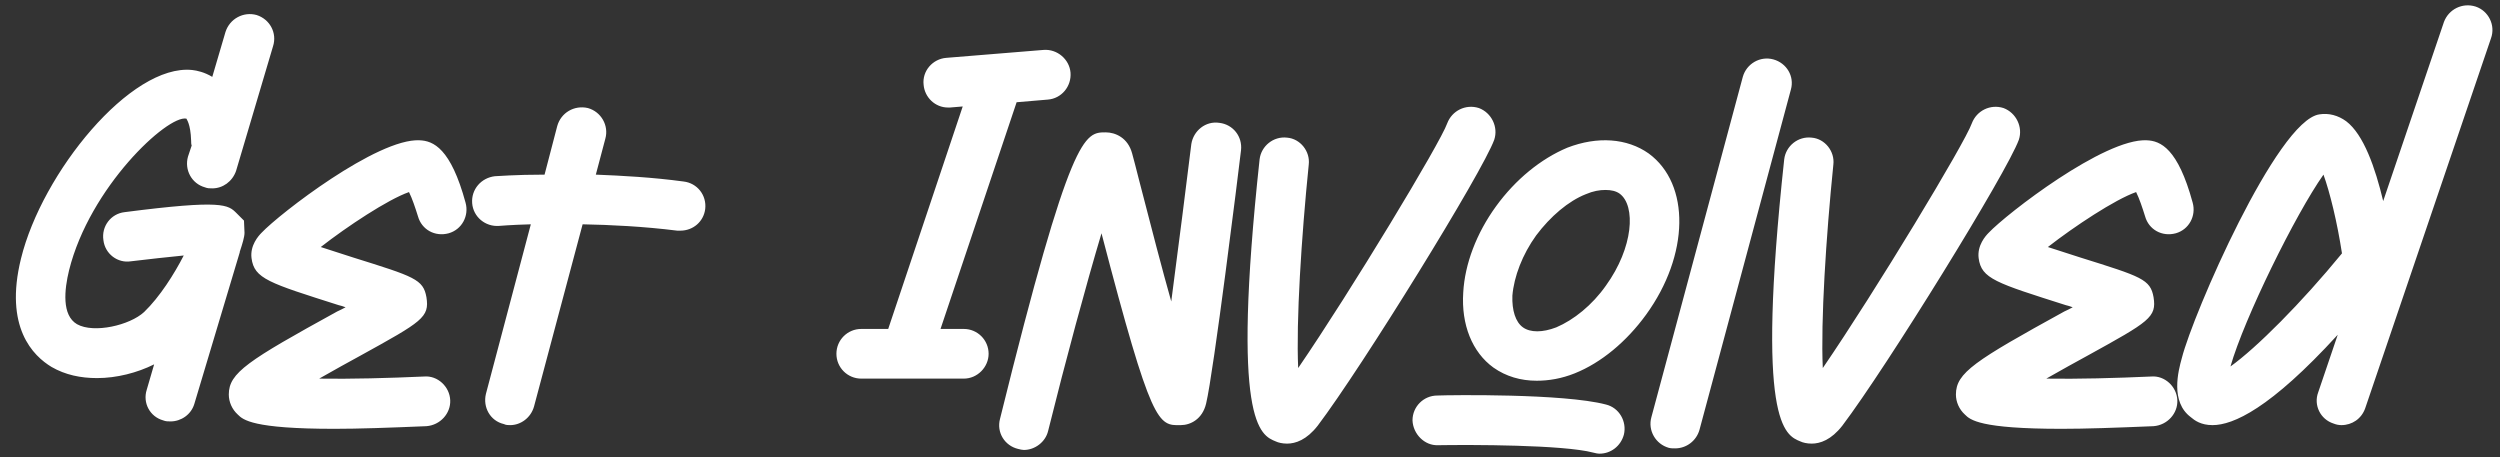<svg width="492" height="90" viewBox="0 0 492 90" fill="none" xmlns="http://www.w3.org/2000/svg">
<rect x="0" y="0" width="492" height="90" fill="#333333" stroke="none"/>
<path d="M40.32 36.864C40.84 37.072 41.256 37.072 41.776 37.072C43.856 37.072 45.728 35.72 46.456 33.64L53.736 9.096C54.568 6.496 53.112 3.792 50.512 2.96C47.912 2.232 45.208 3.688 44.376 6.288L41.776 15.128C40.216 14.192 38.76 13.88 37.824 13.776C25.76 12.528 8.288 33.952 4.128 50.904C0.8 64.424 6.52 70.04 10.16 72.224C12.864 73.784 15.88 74.408 19.104 74.408C22.952 74.408 27.008 73.368 30.336 71.704L28.88 76.696C28.048 79.296 29.504 82 32.104 82.728C32.624 82.936 33.04 82.936 33.56 82.936C35.64 82.936 37.616 81.584 38.24 79.504L47.184 49.656V49.552C47.704 47.992 48.12 46.64 48.12 45.808L48.016 43.416L46.56 41.96C44.896 40.296 43.856 39.256 24.512 41.752C21.808 42.064 19.936 44.56 20.352 47.264C20.664 49.968 23.16 51.84 25.76 51.424C29.192 51.008 33.04 50.592 36.16 50.28C34.288 53.92 31.48 58.392 28.36 61.408C25.552 64.008 18.48 65.672 15.152 63.8C12.136 62.032 12.656 57.04 13.592 53.192C17.648 36.864 32.936 22.616 36.68 23.344C36.68 23.448 37.512 24.28 37.616 27.712C37.616 28.024 37.616 28.336 37.72 28.648L36.992 30.832C36.264 33.432 37.72 36.136 40.32 36.864ZM82.26 42.584C82.988 45.184 85.588 46.64 88.292 45.912C90.892 45.184 92.348 42.48 91.62 39.88C88.708 29.168 85.276 27.712 82.572 27.608C74.252 27.192 55.012 42.064 51.476 45.808C50.852 46.432 49.188 48.304 49.5 50.8C50.02 54.856 52.932 55.688 66.66 60.056C67.076 60.16 67.492 60.264 68.012 60.472C67.388 60.784 66.868 61.096 66.348 61.304C48.772 70.976 45.028 73.368 45.028 77.632C45.028 79.088 45.652 80.544 46.796 81.584C47.836 82.624 49.708 84.392 65.828 84.392C70.508 84.392 76.436 84.184 83.924 83.872C86.628 83.664 88.708 81.376 88.604 78.776C88.5 76.072 86.108 73.888 83.508 74.096C76.54 74.408 68.844 74.616 62.812 74.512C65.724 72.848 68.74 71.184 71.028 69.936C83.092 63.28 84.548 62.448 83.924 58.496C83.3 54.96 81.532 54.44 69.572 50.696C67.7 50.072 65.308 49.344 63.124 48.616C68.324 44.56 76.332 39.256 80.492 37.8C81.116 39.048 81.74 40.92 82.26 42.584ZM134.522 35.72C128.386 34.888 122.458 34.576 117.258 34.368L119.13 27.296C119.858 24.696 118.298 21.992 115.698 21.264C112.994 20.64 110.394 22.2 109.666 24.8L107.17 34.368C101.45 34.368 97.707 34.68 97.394 34.68C94.691 34.992 92.715 37.28 92.922 39.984C93.13 42.688 95.522 44.664 98.227 44.456C98.227 44.456 100.618 44.248 104.466 44.144L95.626 77.528C95.002 80.128 96.459 82.832 99.162 83.456C99.579 83.664 99.995 83.664 100.41 83.664C102.49 83.664 104.466 82.208 105.09 80.024L114.658 44.144C120.17 44.248 126.618 44.56 133.274 45.392C133.482 45.392 133.69 45.392 133.898 45.392C136.394 45.392 138.474 43.624 138.786 41.128C139.098 38.424 137.226 36.032 134.522 35.72ZM205.375 9.824L186.239 11.384C183.535 11.592 181.455 13.984 181.767 16.688C181.975 19.184 184.055 21.16 186.551 21.16C186.759 21.16 186.863 21.16 186.967 21.16L189.463 20.952L174.799 64.736H169.495C166.791 64.736 164.607 66.92 164.607 69.624C164.607 72.328 166.791 74.512 169.495 74.512H189.671C192.375 74.512 194.559 72.224 194.559 69.624C194.559 66.92 192.375 64.736 189.671 64.736H185.095L200.071 20.12L206.207 19.6C208.911 19.392 210.887 17 210.679 14.296C210.471 11.696 208.079 9.616 205.375 9.824ZM239.967 24.176C237.263 23.76 234.871 25.736 234.455 28.336C233.623 35.096 231.959 48.304 230.503 59.328C228.735 53.088 226.655 45.08 224.159 35.408C223.535 33.016 223.119 31.248 222.807 30.208C221.975 27.088 219.479 26.048 217.607 26.048C213.447 26.048 210.743 26.048 196.807 82.416C196.079 85.12 197.743 87.72 200.343 88.344C200.759 88.448 201.175 88.552 201.487 88.552C203.671 88.552 205.751 86.992 206.271 84.808C209.703 70.976 213.759 56 216.775 45.912C226.655 83.768 227.903 83.768 232.375 83.664C234.247 83.664 236.639 82.52 237.367 79.4C238.823 73.368 243.711 34.056 244.231 29.584C244.543 26.88 242.671 24.488 239.967 24.176ZM291.049 21.264C288.449 20.432 285.745 21.784 284.809 24.28C283.457 28.128 265.881 57.248 255.481 72.432C255.065 63.176 256.105 46.744 257.561 32.392C257.873 29.792 255.897 27.296 253.297 27.088C250.593 26.776 248.201 28.752 247.889 31.352C242.273 83.352 247.993 85.64 251.113 86.888C251.529 87.096 252.361 87.304 253.297 87.304C254.961 87.304 257.145 86.576 259.329 83.768C268.065 72.224 291.777 33.848 294.065 27.504C294.897 25.008 293.545 22.2 291.049 21.264ZM324.469 30.208C320.205 27.192 314.381 26.776 308.453 29.064C303.253 31.248 298.261 35.304 294.413 40.608C290.565 45.912 288.277 51.944 287.965 57.56C287.549 63.904 289.733 69.312 293.893 72.328C296.389 74.096 299.301 74.928 302.421 74.928C304.813 74.928 307.309 74.512 309.909 73.472C315.109 71.392 320.101 67.232 323.949 61.928C332.477 50.176 332.685 36.24 324.469 30.208ZM316.045 56.208C313.341 60.056 309.701 62.968 306.269 64.424C303.565 65.464 301.173 65.464 299.717 64.424C298.261 63.384 297.533 61.096 297.637 58.184C297.949 54.44 299.613 50.072 302.317 46.328C305.125 42.584 308.661 39.568 312.093 38.216C313.549 37.592 314.797 37.384 315.941 37.384C317.085 37.384 318.021 37.592 318.749 38.112C321.973 40.504 321.453 48.72 316.045 56.208ZM316.045 79.608C307.725 77.424 285.365 77.736 282.869 77.84C280.165 77.84 277.981 80.024 277.981 82.728C278.085 85.432 280.373 87.72 282.973 87.616C289.421 87.512 307.621 87.512 313.549 89.072C313.965 89.176 314.381 89.28 314.797 89.28C316.981 89.28 318.957 87.824 319.581 85.536C320.205 82.936 318.645 80.232 316.045 79.608ZM349.016 11.696C346.416 10.968 343.712 12.528 342.984 15.128L324.992 82.104C324.264 84.704 325.824 87.408 328.424 88.136C328.84 88.24 329.256 88.24 329.672 88.24C331.856 88.24 333.832 86.784 334.456 84.6L352.448 17.624C353.176 15.024 351.616 12.424 349.016 11.696ZM394.293 21.264C391.693 20.432 388.989 21.784 388.053 24.28C386.701 28.128 369.125 57.248 358.725 72.432C358.309 63.176 359.349 46.744 360.805 32.392C361.117 29.792 359.141 27.296 356.541 27.088C353.837 26.776 351.445 28.752 351.133 31.352C345.517 83.352 351.237 85.64 354.357 86.888C354.773 87.096 355.605 87.304 356.541 87.304C358.205 87.304 360.389 86.576 362.573 83.768C371.309 72.224 395.021 33.848 397.309 27.504C398.141 25.008 396.789 22.2 394.293 21.264ZM422.157 42.584C422.885 45.184 425.485 46.64 428.189 45.912C430.789 45.184 432.245 42.48 431.517 39.88C428.605 29.168 425.173 27.712 422.469 27.608C414.149 27.192 394.909 42.064 391.373 45.808C390.749 46.432 389.085 48.304 389.397 50.8C389.917 54.856 392.829 55.688 406.557 60.056C406.973 60.16 407.389 60.264 407.909 60.472C407.285 60.784 406.765 61.096 406.245 61.304C388.669 70.976 384.925 73.368 384.925 77.632C384.925 79.088 385.549 80.544 386.693 81.584C387.733 82.624 389.605 84.392 405.725 84.392C410.405 84.392 416.333 84.184 423.821 83.872C426.525 83.664 428.605 81.376 428.501 78.776C428.397 76.072 426.005 73.888 423.405 74.096C416.437 74.408 408.741 74.616 402.709 74.512C405.621 72.848 408.637 71.184 410.925 69.936C422.989 63.28 424.445 62.448 423.821 58.496C423.197 54.96 421.429 54.44 409.469 50.696C407.597 50.072 405.205 49.344 403.021 48.616C408.221 44.56 416.229 39.256 420.389 37.8C421.013 39.048 421.637 40.92 422.157 42.584ZM487.212 1.296C484.612 0.464 481.908 1.816 480.972 4.312L469.012 39.568C467.452 33.016 465.164 26.464 461.732 23.864C460.172 22.72 458.3 22.2 456.428 22.512C448.108 23.76 431.572 61.824 429.388 70.456C428.66 73.056 427.1 79.088 431.156 82.104C431.884 82.728 433.132 83.664 435.42 83.664C439.476 83.664 446.756 80.44 460.068 65.88L456.22 77.216C455.284 79.712 456.636 82.52 459.236 83.352C459.756 83.56 460.276 83.664 460.796 83.664C462.876 83.664 464.748 82.416 465.476 80.336L490.228 7.536C491.164 4.936 489.708 2.128 487.212 1.296ZM438.956 72.12C441.66 62.656 451.748 42.168 457.26 34.368C458.508 37.8 459.964 43.728 460.9 49.864C452.892 59.64 444.052 68.48 438.956 72.12Z" fill="white"/>
</svg>
